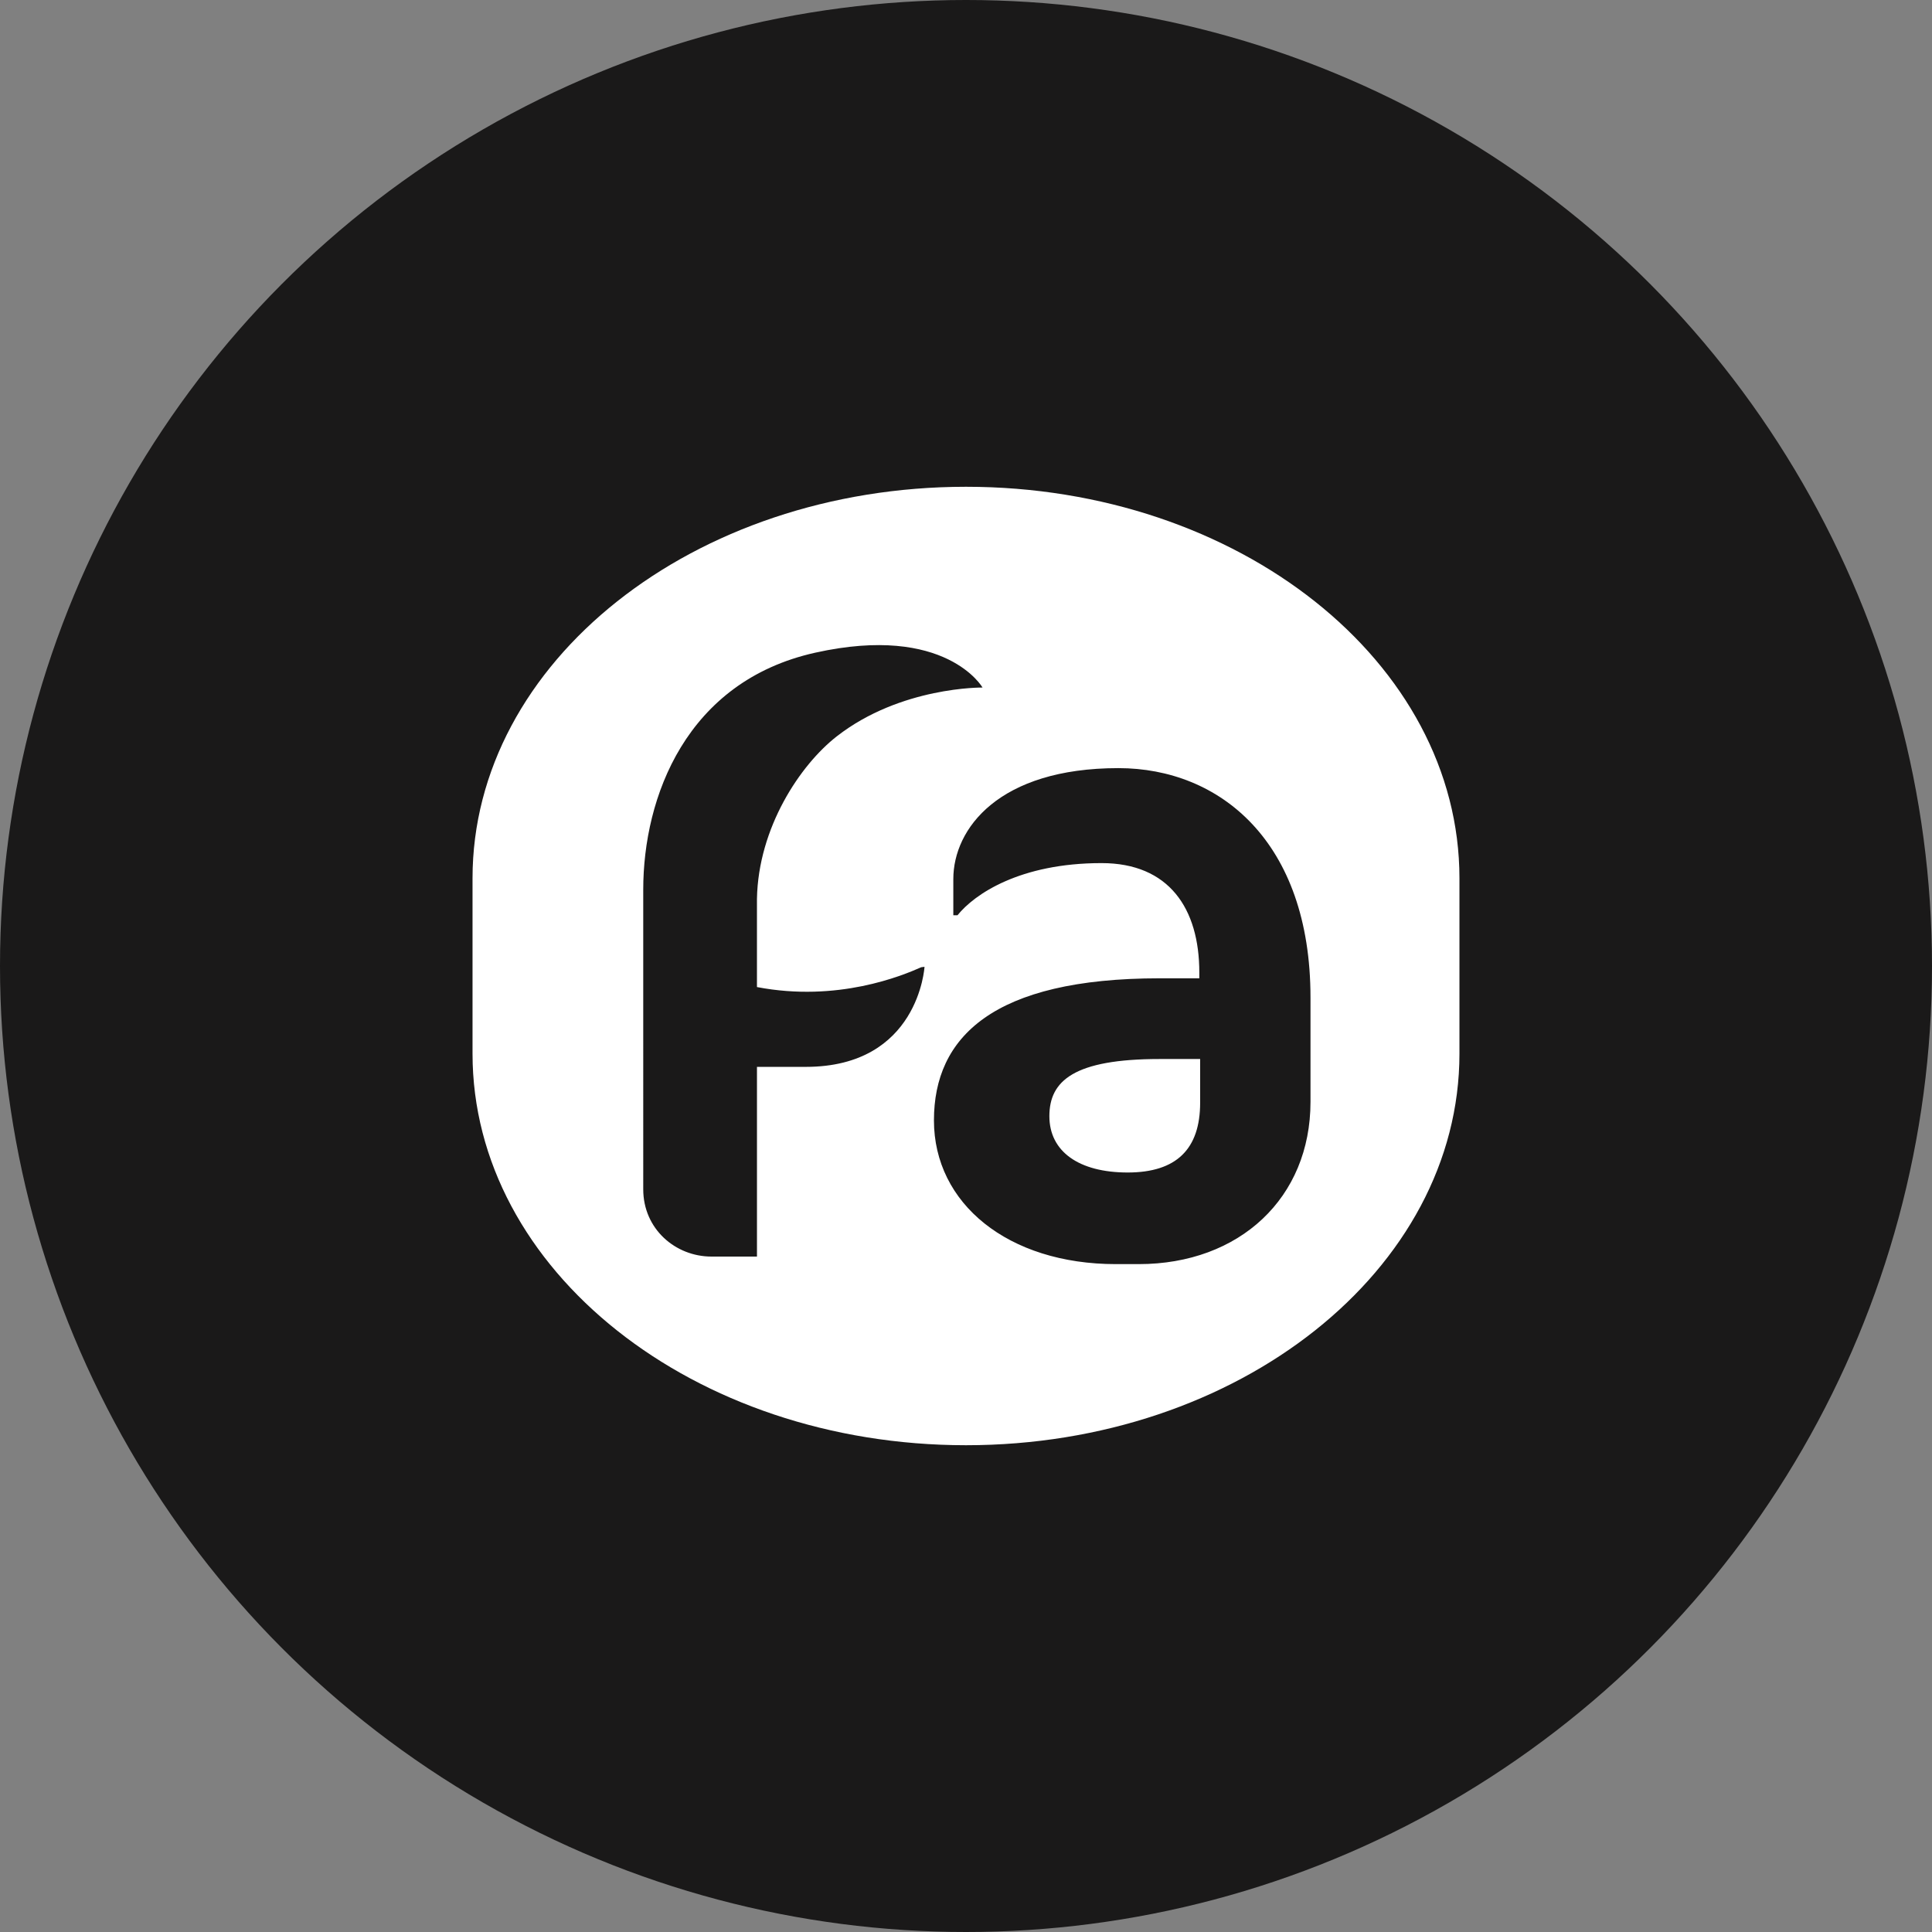<svg xmlns="http://www.w3.org/2000/svg" viewBox="0 0 1024 1024">
   <rect x="0" y="0" width="1024" height="1024" fill="#808080" stroke="none"/>
   <circle cx="512" cy="512" r="512" style="fill:#1a1919"/>
   <path d="M512.01 258c-144.44 0-261.56 92.91-261.56 207.53v92.93C250.45 673.08 367.57 766 512.01 766s261.53-92.93 261.53-207.54v-92.93C773.54 350.91 656.46 258 512.01 258Zm-84.9 307.46h-25.9v100.55h-24.1c-19.21 0-36.18-14.7-36.18-35.65V471.54c0-49.02 22.78-110.41 91.2-125.61 69.26-15.39 88.63 18.48 88.63 18.48s-43.34-.59-77.29 25.9c-19.33 15.08-41.59 48.33-42.27 86.14v46.71c42.76 8.19 76.98-6.02 87.08-10.51l1.73-.22s-3.07 53.03-62.91 53.03Zm267.48 18.56c0 50.8-37.5 85.99-91.08 85.99h-12.06c-57.15 0-96.44-32.08-96.44-76.19s31.25-75.3 119.67-75.3h20.98v-3.13c0-33.86-16.07-57.93-51.8-57.93-43.31 0-67.41 16.49-76.35 27.63h-2.23v-19.16c0-26.74 24.12-58.81 87.51-58.81 53.58 0 101.8 38.76 101.8 121.63V584Zm-79.92-22.72h21.43v23.16c0 24.51-12.5 36.99-38.4 36.99s-41.51-11.14-41.51-29.85 12.94-30.3 58.49-30.3Z" style="fill:#fff"/>
</svg>
